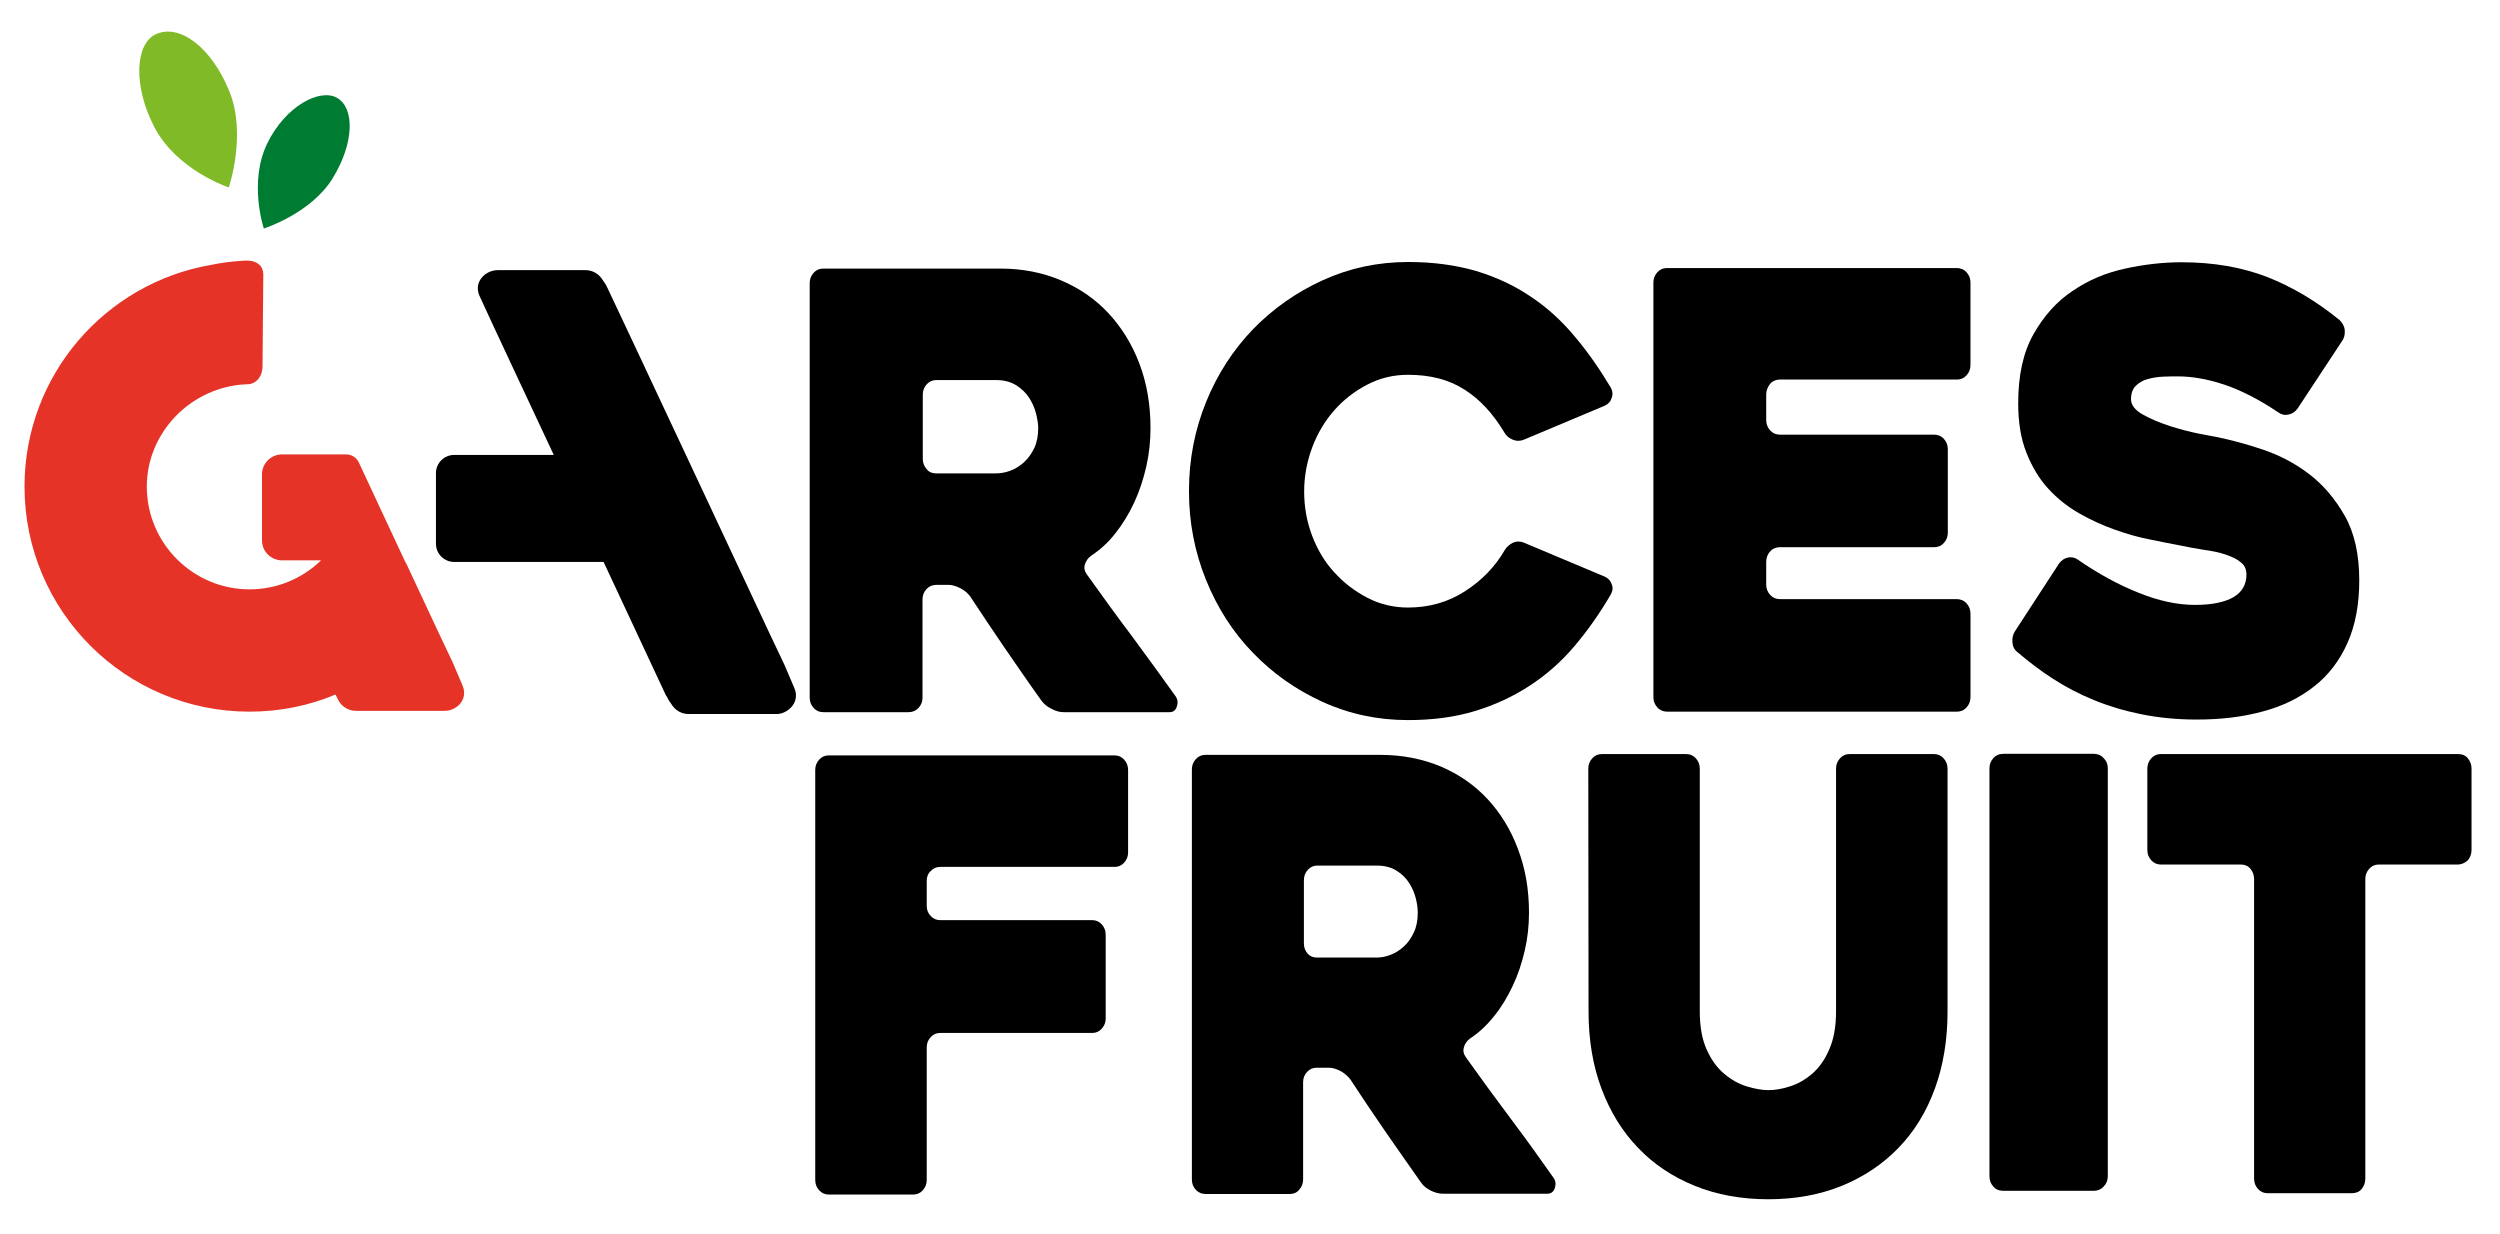<?xml version="1.0" encoding="utf-8"?>
<!-- Generator: Adobe Illustrator 19.0.0, SVG Export Plug-In . SVG Version: 6.00 Build 0)  -->
<svg version="1.1" id="Layer_1" xmlns="http://www.w3.org/2000/svg" xmlns:xlink="http://www.w3.org/1999/xlink" x="0px" y="0px"
	 viewBox="254 22 948.5 468" style="enable-background:new 254 22 948.5 468;" xml:space="preserve">
<style type="text/css">
	.st0{fill:#E53328;}
	.st1{fill:#80BA27;}
	.st2{fill:#007C32;}
</style>
<g>
	<path d="M555.4,283.1c-1.4-3.3-3.8-8.9-3.8-8.9l-5.5-11.6c0,0-61.5-131.3-61.7-131.5c-0.5-1.1-1.1-2-1.7-2.8
		c-1.4-2.4-3.9-3.8-6.5-3.8c-0.1,0-33.5,0-33.5,0c-4.2,0-9.2,4.2-6.8,9.7c1.4,3.3,28.2,60.4,28.2,60.4h-37.8c-3.8,0-6.9,3.1-6.9,6.9
		v26.8c0,3.8,3.1,6.9,6.9,6.9H483l23.5,50.3c0.1,0.3,0.3,0.6,0.5,0.8c0.5,1.1,1.1,2,1.7,2.8c1.4,2.4,3.9,3.8,6.5,3.8
		c0.1,0,0.1,0,0.2,0h1h5.4h27C552.8,292.8,557.7,288.6,555.4,283.1z"/>
	<path d="M598.7,292.2h-32.3c-1.5,0-2.7-0.5-3.7-1.6s-1.5-2.4-1.5-3.9V129.4c0-1.5,0.5-2.8,1.5-3.9s2.2-1.6,3.7-1.6h67.1
		c8.4,0,16.1,1.5,23.1,4.5c7.1,3,13.1,7.2,18,12.5c5,5.4,8.9,11.7,11.7,19.1c2.8,7.4,4.2,15.5,4.2,24.4c0,4.9-0.5,9.8-1.6,14.6
		c-1.1,4.8-2.6,9.4-4.6,13.7s-4.4,8.2-7.1,11.6c-2.7,3.5-5.8,6.3-9.3,8.6c-1.2,0.9-1.9,2-2.3,3.3c-0.4,1.3-0.1,2.6,0.8,3.8
		c5.5,7.7,11.2,15.6,17.3,23.7c6,8.1,11.4,15.6,16.2,22.3c0.9,1.2,1.1,2.6,0.6,4c-0.4,1.5-1.4,2.2-2.8,2.2h-40.2
		c-1.4,0-3-0.4-4.6-1.3c-1.7-0.8-2.9-1.9-3.8-3.1c-4.6-6.4-9.1-13-13.6-19.5c-4.5-6.6-9-13.3-13.4-20c-0.9-1.2-2.1-2.3-3.7-3.1
		c-1.6-0.8-3.1-1.3-4.5-1.3h-4.7c-1.4,0-2.6,0.5-3.7,1.6c-1,1.1-1.5,2.4-1.5,3.9v37.3c0,1.5-0.5,2.8-1.5,3.9
		C601.4,291.7,600.2,292.2,598.7,292.2z M609.1,201.6h22.8c1.7,0,3.5-0.3,5.4-1s3.6-1.8,5.2-3.2c1.6-1.5,2.9-3.3,3.9-5.4
		c1-2.1,1.5-4.7,1.5-7.6c0-1.5-0.3-3.3-0.8-5.4c-0.5-2.1-1.4-4.1-2.6-6s-2.9-3.5-4.9-4.8c-2.1-1.3-4.6-2-7.6-2h-22.8
		c-1.4,0-2.6,0.5-3.6,1.6s-1.5,2.4-1.5,3.9v24.4c0,1.5,0.5,2.8,1.5,3.9C606.4,201.1,607.7,201.6,609.1,201.6z"/>
	<path d="M865.1,247.6c-4.2,7.2-8.8,13.7-13.8,19.6c-5,5.9-10.7,10.9-17,15s-13.2,7.3-20.8,9.6c-7.6,2.3-16.1,3.4-25.3,3.4
		c-11.5,0-22.3-2.3-32.4-6.9c-10.1-4.6-18.9-10.8-26.4-18.6c-7.6-7.8-13.5-17-17.8-27.6s-6.5-21.8-6.5-33.8s2.2-23.2,6.5-33.8
		s10.3-19.8,17.8-27.6c7.6-7.8,16.4-14,26.5-18.6c10.1-4.6,20.9-6.9,32.4-6.9c9.5,0,18.1,1.2,25.7,3.4c7.6,2.3,14.5,5.5,20.7,9.7
		c6.2,4.1,11.8,9.2,16.7,15.1c5,5.9,9.5,12.4,13.7,19.4c0.7,1.2,0.9,2.5,0.4,3.9c-0.4,1.4-1.3,2.4-2.6,3l-30.7,12.9
		c-1.4,0.6-2.9,0.6-4.3,0c-1.4-0.6-2.5-1.5-3.2-2.8c-4.2-7-9.2-12.5-15.1-16.2c-5.9-3.8-13-5.6-21.4-5.6c-5.5,0-10.6,1.2-15.4,3.7
		c-4.8,2.5-9,5.7-12.6,9.8c-3.6,4.1-6.4,8.8-8.4,14.2s-3,10.9-3,16.6c0,5.8,1,11.4,3,16.7s4.8,10,8.4,13.9c3.6,4,7.8,7.2,12.6,9.7
		s10,3.7,15.4,3.7c7.9,0,15.1-2,21.5-6.1s11.5-9.3,15.2-15.7c0.7-1.2,1.8-2.1,3.1-2.8c1.4-0.6,2.8-0.6,4.2,0l30.7,12.9
		c1.3,0.6,2.2,1.6,2.6,2.9C866,244.9,865.9,246.2,865.1,247.6z"/>
	<path d="M924.1,171.7v9.7c0,1.5,0.5,2.8,1.5,3.9c1,1.1,2.2,1.6,3.7,1.6h58.5c1.4,0,2.7,0.5,3.7,1.6s1.5,2.4,1.5,3.9v31.7
		c0,1.5-0.5,2.8-1.5,3.9c-1,1.1-2.2,1.6-3.7,1.6h-58.5c-1.4,0-2.7,0.5-3.7,1.6s-1.5,2.4-1.5,3.9v8.7c0,1.5,0.5,2.8,1.5,3.9
		c1,1.1,2.2,1.6,3.7,1.6h67.1c1.4,0,2.7,0.5,3.7,1.6s1.5,2.4,1.5,3.9v31.7c0,1.5-0.5,2.8-1.5,3.9s-2.2,1.6-3.7,1.6H886.5
		c-1.4,0-2.7-0.5-3.7-1.6s-1.5-2.4-1.5-3.9V129.2c0-1.5,0.5-2.8,1.5-3.9s2.2-1.6,3.7-1.6h109.9c1.4,0,2.7,0.5,3.7,1.6
		s1.5,2.4,1.5,3.9v31.3c0,1.5-0.5,2.8-1.5,3.9c-1,1.1-2.2,1.6-3.7,1.6h-67.1c-1.4,0-2.7,0.5-3.7,1.6
		C924.6,168.9,924.1,170.2,924.1,171.7z"/>
	<path d="M1042.3,234.3c7.8,5.4,15.5,9.6,23.1,12.6c7.6,3.1,14.8,4.6,21.4,4.6c6.3,0,11.2-1,14.5-2.9c3.3-1.9,5-4.8,5-8.6
		c0-2-0.7-3.6-2.2-4.7c-1.4-1.2-3.4-2.1-5.7-2.9c-2.4-0.8-5.2-1.4-8.3-1.8c-3.2-0.5-6.4-1.1-9.7-1.8c-3.2-0.6-6.9-1.3-11.1-2.2
		c-4.2-0.8-8.6-2.1-13.1-3.7c-4.5-1.6-8.9-3.6-13.3-6.1s-8.3-5.6-11.8-9.4c-3.5-3.8-6.2-8.4-8.3-13.7s-3.1-11.5-3.1-18.7
		c0-10.6,1.9-19.3,5.8-26.2c3.9-6.9,8.8-12.4,14.8-16.4c6-4.1,12.6-6.9,20-8.5c7.3-1.6,14.5-2.4,21.4-2.4c12.1,0,22.9,1.9,32.5,5.6
		c9.6,3.8,18.7,9.2,27.5,16.4c1.1,1.1,1.8,2.4,1.9,3.9c0.1,1.5-0.2,2.9-1.1,4.1l-16.8,25.5c-0.9,1.2-2,2-3.5,2.3
		c-1.4,0.3-2.7,0-3.9-0.9c-7.3-4.9-14.2-8.4-20.5-10.5c-6.3-2.1-12.2-3.1-17.5-3.1c-1.6,0-3.4,0-5.5,0.1c-2.1,0.1-4.1,0.4-5.9,0.9
		c-1.9,0.5-3.4,1.4-4.6,2.6c-1.2,1.2-1.8,2.9-1.8,5.1c0,2.1,1.5,4.1,4.5,5.8s6.5,3.1,10.4,4.4c3.9,1.2,7.6,2.2,11.2,2.9
		c3.6,0.7,5.9,1.1,6.9,1.3c5.2,1.1,10.9,2.6,17.1,4.7c6.2,2.1,12,5.1,17.4,9.2c5.4,4.1,9.9,9.4,13.6,15.9s5.5,14.7,5.5,24.5
		c0,9.2-1.5,17.1-4.5,23.8s-7.2,12.2-12.6,16.4c-5.4,4.3-11.9,7.5-19.4,9.5c-7.6,2.1-15.9,3.1-25.2,3.1c-7.5,0-14.5-0.7-20.9-2
		c-6.5-1.3-12.5-3.1-18.1-5.4s-10.8-5-15.7-8.2c-4.8-3.1-9.2-6.5-13.3-10c-1.2-0.9-1.8-2.2-1.9-3.8c-0.1-1.6,0.2-3,1.1-4.3
		l16.6-25.5c0.9-1.2,2-2,3.5-2.3C1039.9,233.3,1041.2,233.5,1042.3,234.3z"/>
	<path d="M605.6,356.2v9.5c0,1.5,0.5,2.8,1.5,3.8c1,1.1,2.2,1.6,3.6,1.6h57.7c1.4,0,2.6,0.5,3.6,1.6s1.5,2.4,1.5,3.9v31.8
		c0,1.5-0.5,2.8-1.5,3.9s-2.2,1.6-3.6,1.6h-57.7c-1.4,0-2.6,0.5-3.6,1.6s-1.5,2.3-1.5,3.9v50.3c0,1.5-0.5,2.8-1.5,3.9
		s-2.2,1.6-3.6,1.6h-32.1c-1.4,0-2.6-0.5-3.6-1.6s-1.5-2.3-1.5-3.9V314.1c0-1.5,0.5-2.8,1.5-3.9s2.2-1.6,3.6-1.6h108.5
		c1.4,0,2.6,0.5,3.6,1.6s1.5,2.4,1.5,3.9v31.3c0,1.5-0.5,2.8-1.5,3.9s-2.2,1.6-3.6,1.6h-66.2c-1.4,0-2.6,0.5-3.6,1.6
		C606.1,353.4,605.6,354.7,605.6,356.2z"/>
	<path d="M743.4,475h-32c-1.4,0-2.7-0.5-3.7-1.6s-1.5-2.3-1.5-3.9V313.9c0-1.5,0.5-2.8,1.5-3.9s2.2-1.6,3.6-1.6h66.4
		c8.3,0,15.9,1.5,22.9,4.4c7,3,12.9,7.1,17.8,12.4c4.9,5.3,8.8,11.6,11.5,18.9c2.8,7.3,4.2,15.3,4.2,24.1c0,4.9-0.5,9.7-1.6,14.4
		c-1.1,4.8-2.6,9.3-4.6,13.5s-4.3,8.1-7.1,11.5c-2.7,3.4-5.8,6.3-9.2,8.5c-1.1,0.9-1.9,2-2.2,3.3c-0.4,1.3-0.1,2.5,0.8,3.8
		c5.4,7.6,11.1,15.4,17.1,23.4s11.3,15.4,16,22.1c0.9,1.2,1.1,2.5,0.6,4c-0.4,1.4-1.4,2.2-2.8,2.2h-39.7c-1.4,0-3-0.4-4.6-1.2
		c-1.6-0.8-2.9-1.9-3.7-3.1c-4.5-6.4-9-12.8-13.5-19.3s-8.9-13.1-13.3-19.8c-0.9-1.2-2.1-2.2-3.6-3.1c-1.6-0.8-3-1.3-4.5-1.3h-4.7
		c-1.4,0-2.6,0.5-3.6,1.6s-1.5,2.3-1.5,3.9v36.9c0,1.5-0.5,2.8-1.5,3.9C746,474.5,744.8,475,743.4,475z M753.7,385.3h22.5
		c1.7,0,3.5-0.3,5.3-1s3.5-1.7,5.1-3.2c1.6-1.4,2.8-3.2,3.8-5.3c1-2.1,1.5-4.6,1.5-7.5c0-1.5-0.2-3.3-0.7-5.3s-1.3-4-2.5-5.9
		s-2.8-3.5-4.9-4.8c-2.1-1.3-4.6-1.9-7.5-1.9h-22.5c-1.4,0-2.6,0.5-3.6,1.6s-1.5,2.4-1.5,3.9V380c0,1.5,0.5,2.8,1.5,3.9
		C751,384.8,752.2,385.3,753.7,385.3z"/>
	<path d="M856.6,313.6c0-1.5,0.5-2.8,1.5-3.9s2.2-1.6,3.6-1.6h32.1c1.4,0,2.6,0.5,3.6,1.6s1.5,2.4,1.5,3.9v92.1
		c0,5.9,0.9,10.8,2.7,14.7c1.8,3.9,4,6.9,6.7,9.1c2.6,2.2,5.5,3.8,8.5,4.7c3,0.9,5.7,1.4,8.1,1.4c2.4,0,5.1-0.4,8.1-1.4
		c3-0.9,5.8-2.5,8.4-4.7c2.6-2.2,4.8-5.2,6.5-9.1c1.8-3.9,2.7-8.8,2.7-14.7v-92.1c0-1.5,0.5-2.8,1.5-3.9s2.2-1.6,3.6-1.6h32.1
		c1.4,0,2.6,0.5,3.6,1.6s1.5,2.4,1.5,3.9v92.1c0,10.8-1.6,20.5-4.8,29.3s-7.8,16.3-13.8,22.5s-13.2,11-21.5,14.4
		c-8.4,3.4-17.7,5.1-27.9,5.1s-19.6-1.7-27.9-5.1c-8.4-3.4-15.6-8.2-21.5-14.4c-6-6.2-10.6-13.7-13.9-22.5
		c-3.3-8.8-4.9-18.6-4.9-29.3L856.6,313.6z"/>
	<path d="M1186.4,350h-29.9c-1.4,0-2.6,0.5-3.6,1.6s-1.5,2.4-1.5,3.9v113.7c0,1.5-0.5,2.8-1.4,3.9s-2.2,1.6-3.7,1.6h-32
		c-1.4,0-2.6-0.5-3.6-1.6s-1.5-2.4-1.5-3.9V355.5c0-1.5-0.5-2.8-1.4-3.9c-0.9-1.1-2.2-1.6-3.7-1.6h-30.3c-1.4,0-2.6-0.5-3.6-1.6
		s-1.5-2.3-1.5-3.9v-30.9c0-1.5,0.5-2.8,1.5-3.9s2.2-1.6,3.6-1.6h112.8c1.6,0,2.8,0.5,3.7,1.6c0.9,1.1,1.4,2.4,1.4,3.9v30.9
		c0,1.5-0.5,2.8-1.4,3.9C1189.2,349.4,1187.9,350,1186.4,350z"/>
	<path class="st0" d="M429.5,282.1c-1.4-3.3-3.8-8.9-3.8-8.9l-5.5-11.6L408,235.5h-0.1l-17.6-37.7c-0.8-2-2.7-3.4-5-3.4
		c-0.1,0-0.3,0-0.4,0H361c-4.2,0-7.6,3.4-7.6,7.6v25c0,4.2,3.4,7.6,7.6,7.6h14.8c-7,6.8-16.6,11-27.1,11c-21.5,0-39-17.5-39-39
		c0-20.7,17-37.9,37.7-38.8c0,0,0.2,0,0.4,0c2,0,3.7-1.1,4.7-2.7c0.8-1.2,1.1-2.8,1.1-4.2l0.3-35c-0.1-1.5-0.6-2.8-1.8-3.7
		c-1.7-1.4-4.2-1.4-5.7-1.3c-4.7,0.3-8.5,0.8-12.3,1.6c-40.2,6.9-70.8,41.9-70.8,84.1c0,47.2,38.2,85.4,85.4,85.4
		c11.6,0,22.6-2.3,32.6-6.5c0.7,1.4,1.1,2.3,1.2,2.4c1.4,2.4,3.9,3.8,6.6,3.8c0.1,0,33.5,0,33.5,0
		C426.9,291.8,431.8,287.7,429.5,282.1z"/>
	<path class="st1" d="M312.6,70.3c-8.2-15.7-7.3-31.7,0.5-35.3c9.1-4.2,21.2,5.1,27.9,21.6c6.7,16.4-0.2,36.5-0.2,36.5
		S321.2,86.7,312.6,70.3z"/>
	<path class="st2" d="M355.4,76.4c6.9-14.2,20.1-21.1,26.6-17.2s6.5,16.8-1.7,30.3c-8.2,13.5-26.2,19.2-26.2,19.2
		S348.2,91.2,355.4,76.4z"/>
	<g>
		<path d="M1048.3,473.8h-34.1c-1.7,0-3-0.5-3.9-1.6c-1-1.1-1.5-2.3-1.5-3.9V313.5c0-1.5,0.5-2.8,1.5-3.9s2.3-1.6,3.9-1.6h34.1
			c1.5,0,2.8,0.5,3.8,1.6c1.1,1.1,1.6,2.3,1.6,3.9v154.8c0,1.5-0.5,2.8-1.6,3.9C1051.1,473.3,1049.8,473.8,1048.3,473.8z"/>
	</g>
</g>
</svg>
